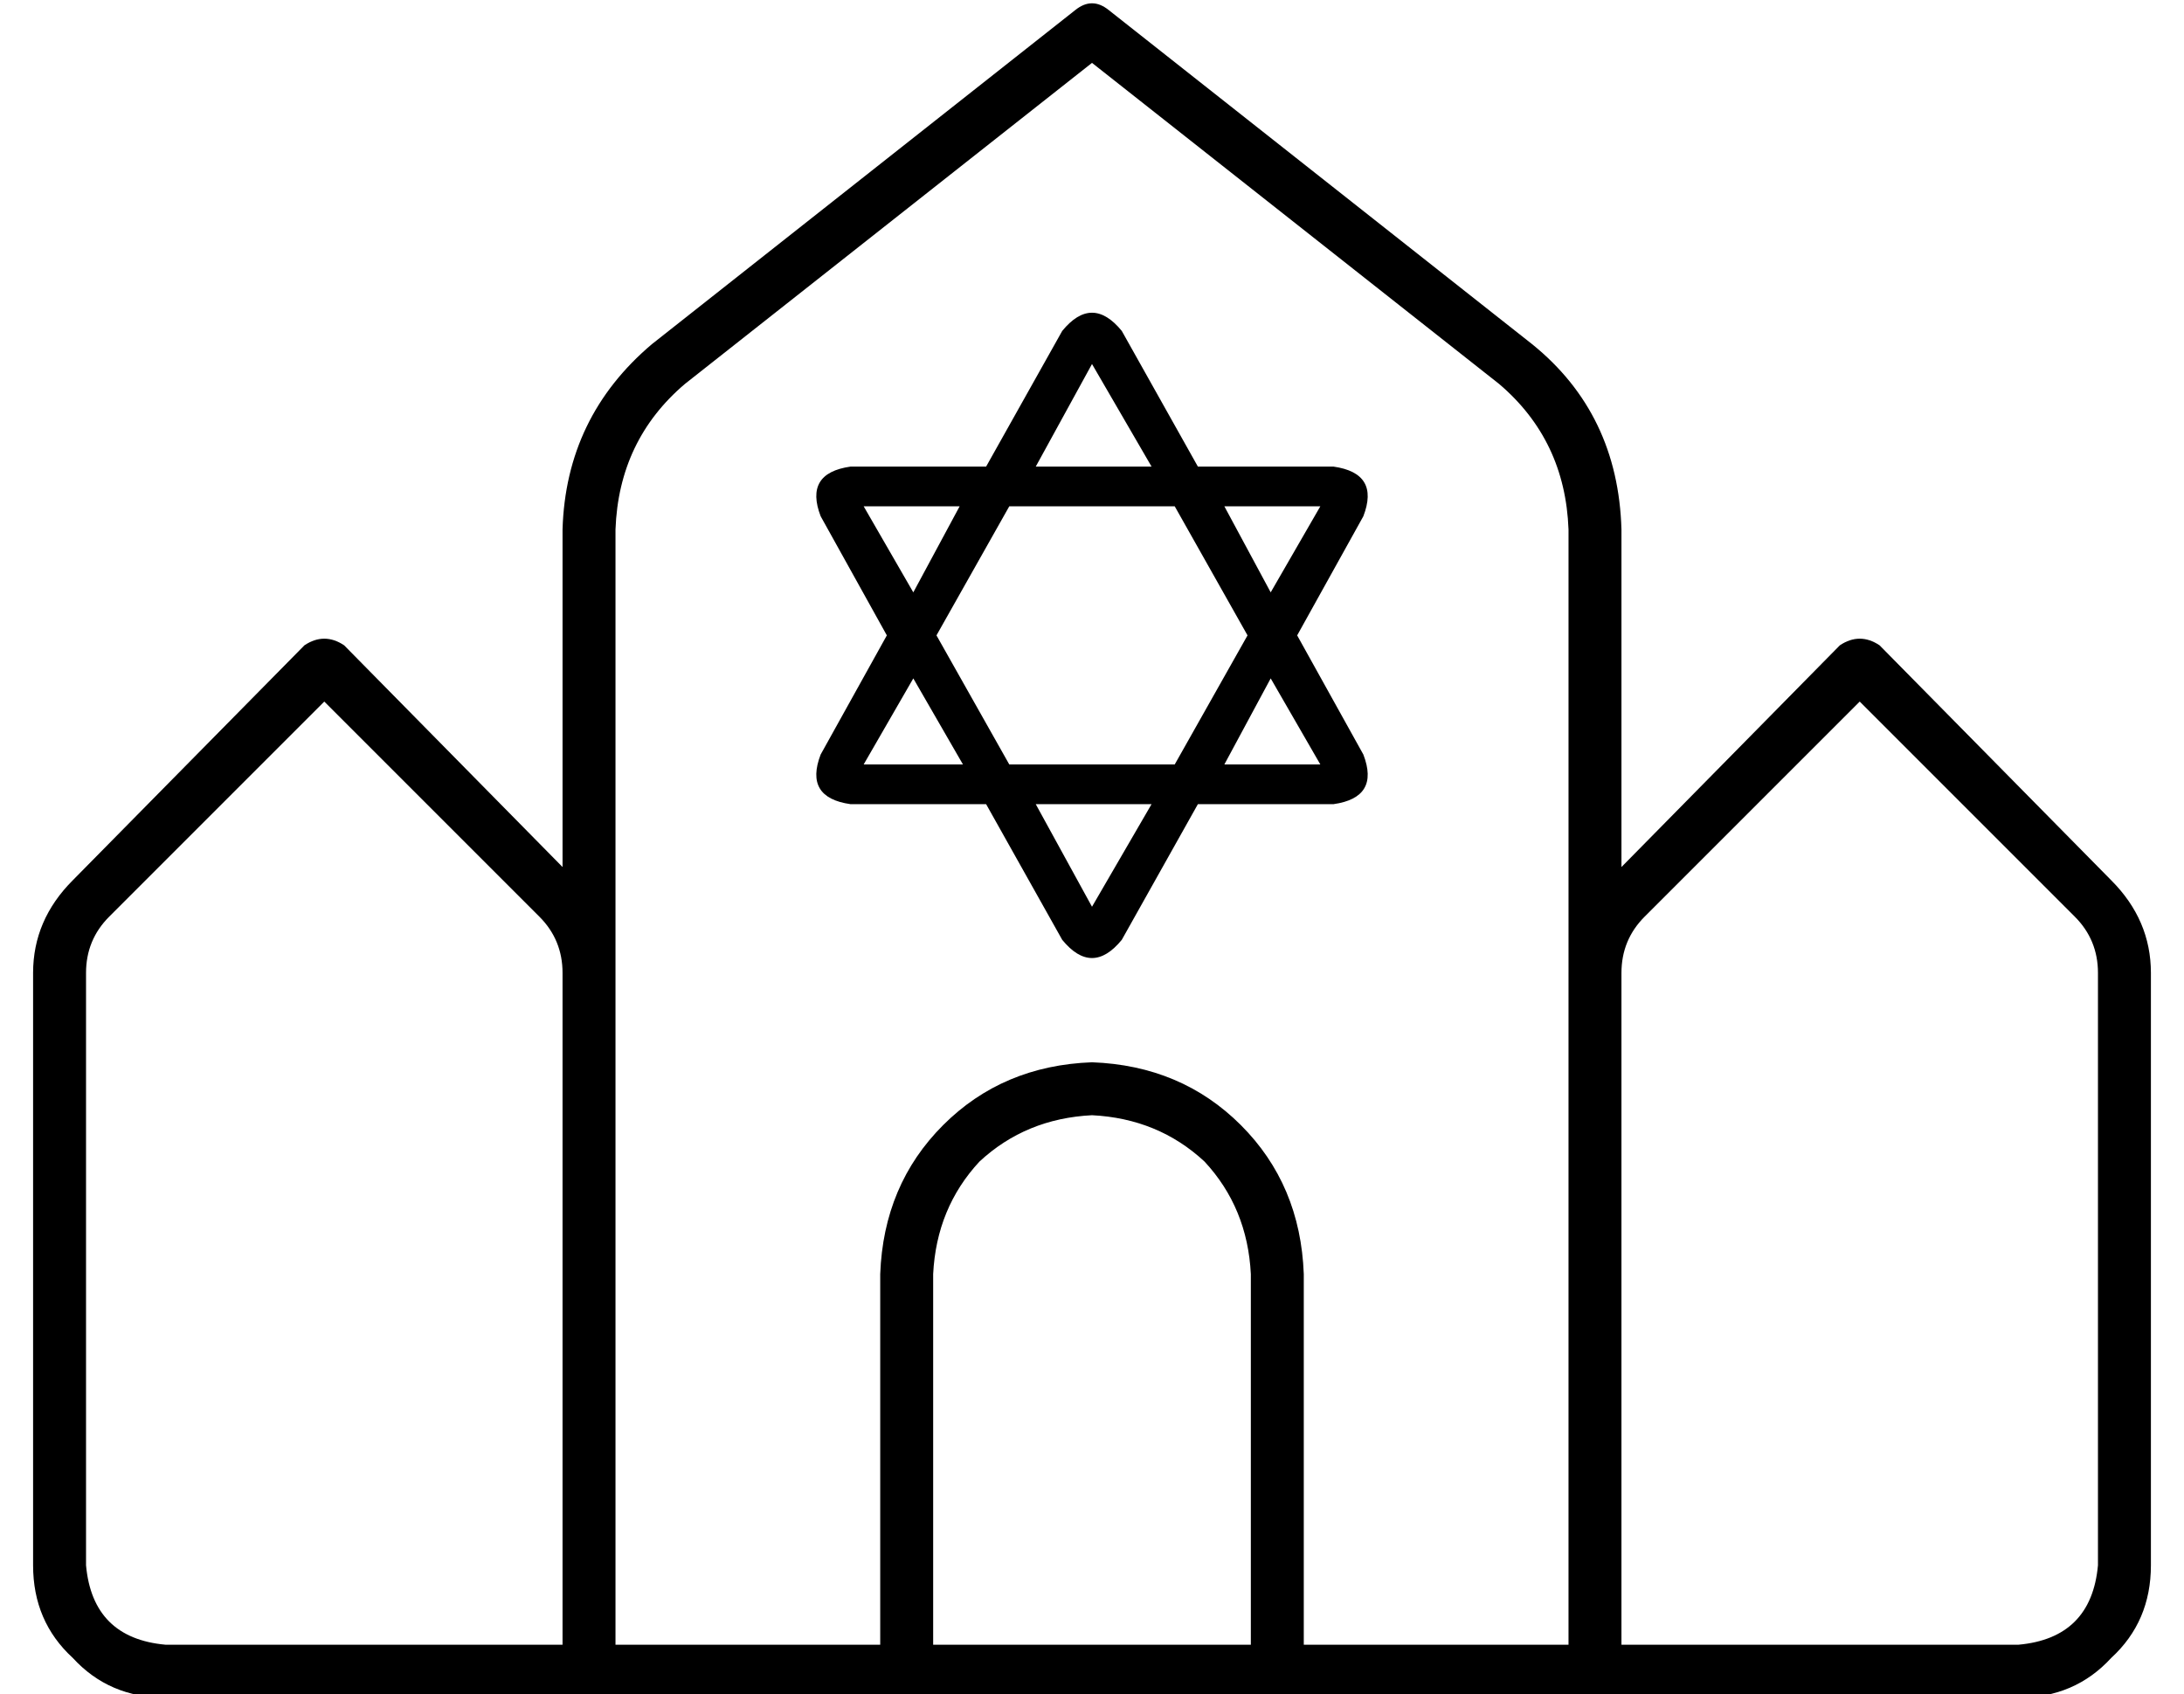 <?xml version="1.0" standalone="no"?>
<!DOCTYPE svg PUBLIC "-//W3C//DTD SVG 1.1//EN" "http://www.w3.org/Graphics/SVG/1.1/DTD/svg11.dtd" >
<svg xmlns="http://www.w3.org/2000/svg" xmlns:xlink="http://www.w3.org/1999/xlink" version="1.1" viewBox="-10 -40 660 512">
   <path fill="currentColor"
d="M325 -37q-5 -4 -10 0l-128 101v0q-26 22 -27 56v102v0l-66 -67v0q-6 -4 -12 0l-70 71v0q-12 12 -12 28v179v0q0 17 12 28q11 12 28 12h128h432q17 0 28 -12q12 -11 12 -28v-179v0q0 -16 -12 -28l-70 -71v0q-6 -4 -12 0l-66 67v0v-102v0q-1 -35 -27 -56l-128 -101v0z
M480 254q0 -10 7 -17l65 -65v0l65 65v0q7 7 7 17v179v0q-2 22 -24 24h-120v0v-203v0zM464 254v203v-203v203h-80v0v-112v0q-1 -27 -19 -45t-45 -19q-27 1 -45 19t-19 45v112v0h-80v0v-203v0v-134v0q1 -27 21 -44l123 -97v0l123 97v0q20 17 21 44v134v0zM368 457h-96h96h-96
v-112v0q1 -20 14 -34q14 -13 34 -14q20 1 34 14q13 14 14 34v112v0zM160 457h-120h120h-120q-22 -2 -24 -24v-179v0q0 -10 7 -17l65 -65v0l65 65v0q7 7 7 17v203v0zM238 116l20 36l-20 -36l20 36l-20 36v0q-5 13 9 15h41v0l23 41v0q9 11 18 0l23 -41v0h41v0q14 -2 9 -15
l-20 -36v0l20 -36v0q5 -13 -9 -15h-41v0l-23 -41v0q-9 -11 -18 0l-23 41v0h-41v0q-14 2 -9 15v0zM266 165l15 26l-15 -26l15 26h-30v0l15 -26v0zM295 191l-22 -39l22 39l-22 -39l22 -39v0h50v0l22 39v0l-22 39v0h-50v0zM302 203h36h-36h36l-18 31v0l-17 -31h-1zM360 191
l14 -26l-14 26l14 -26l15 26v0h-29v0zM374 139l-14 -26l14 26l-14 -26h29v0l-15 26v0zM338 101h-35h35h-35l17 -31v0l18 31v0zM280 113l-14 26l14 -26l-14 26l-15 -26v0h29v0z" />
</svg>

